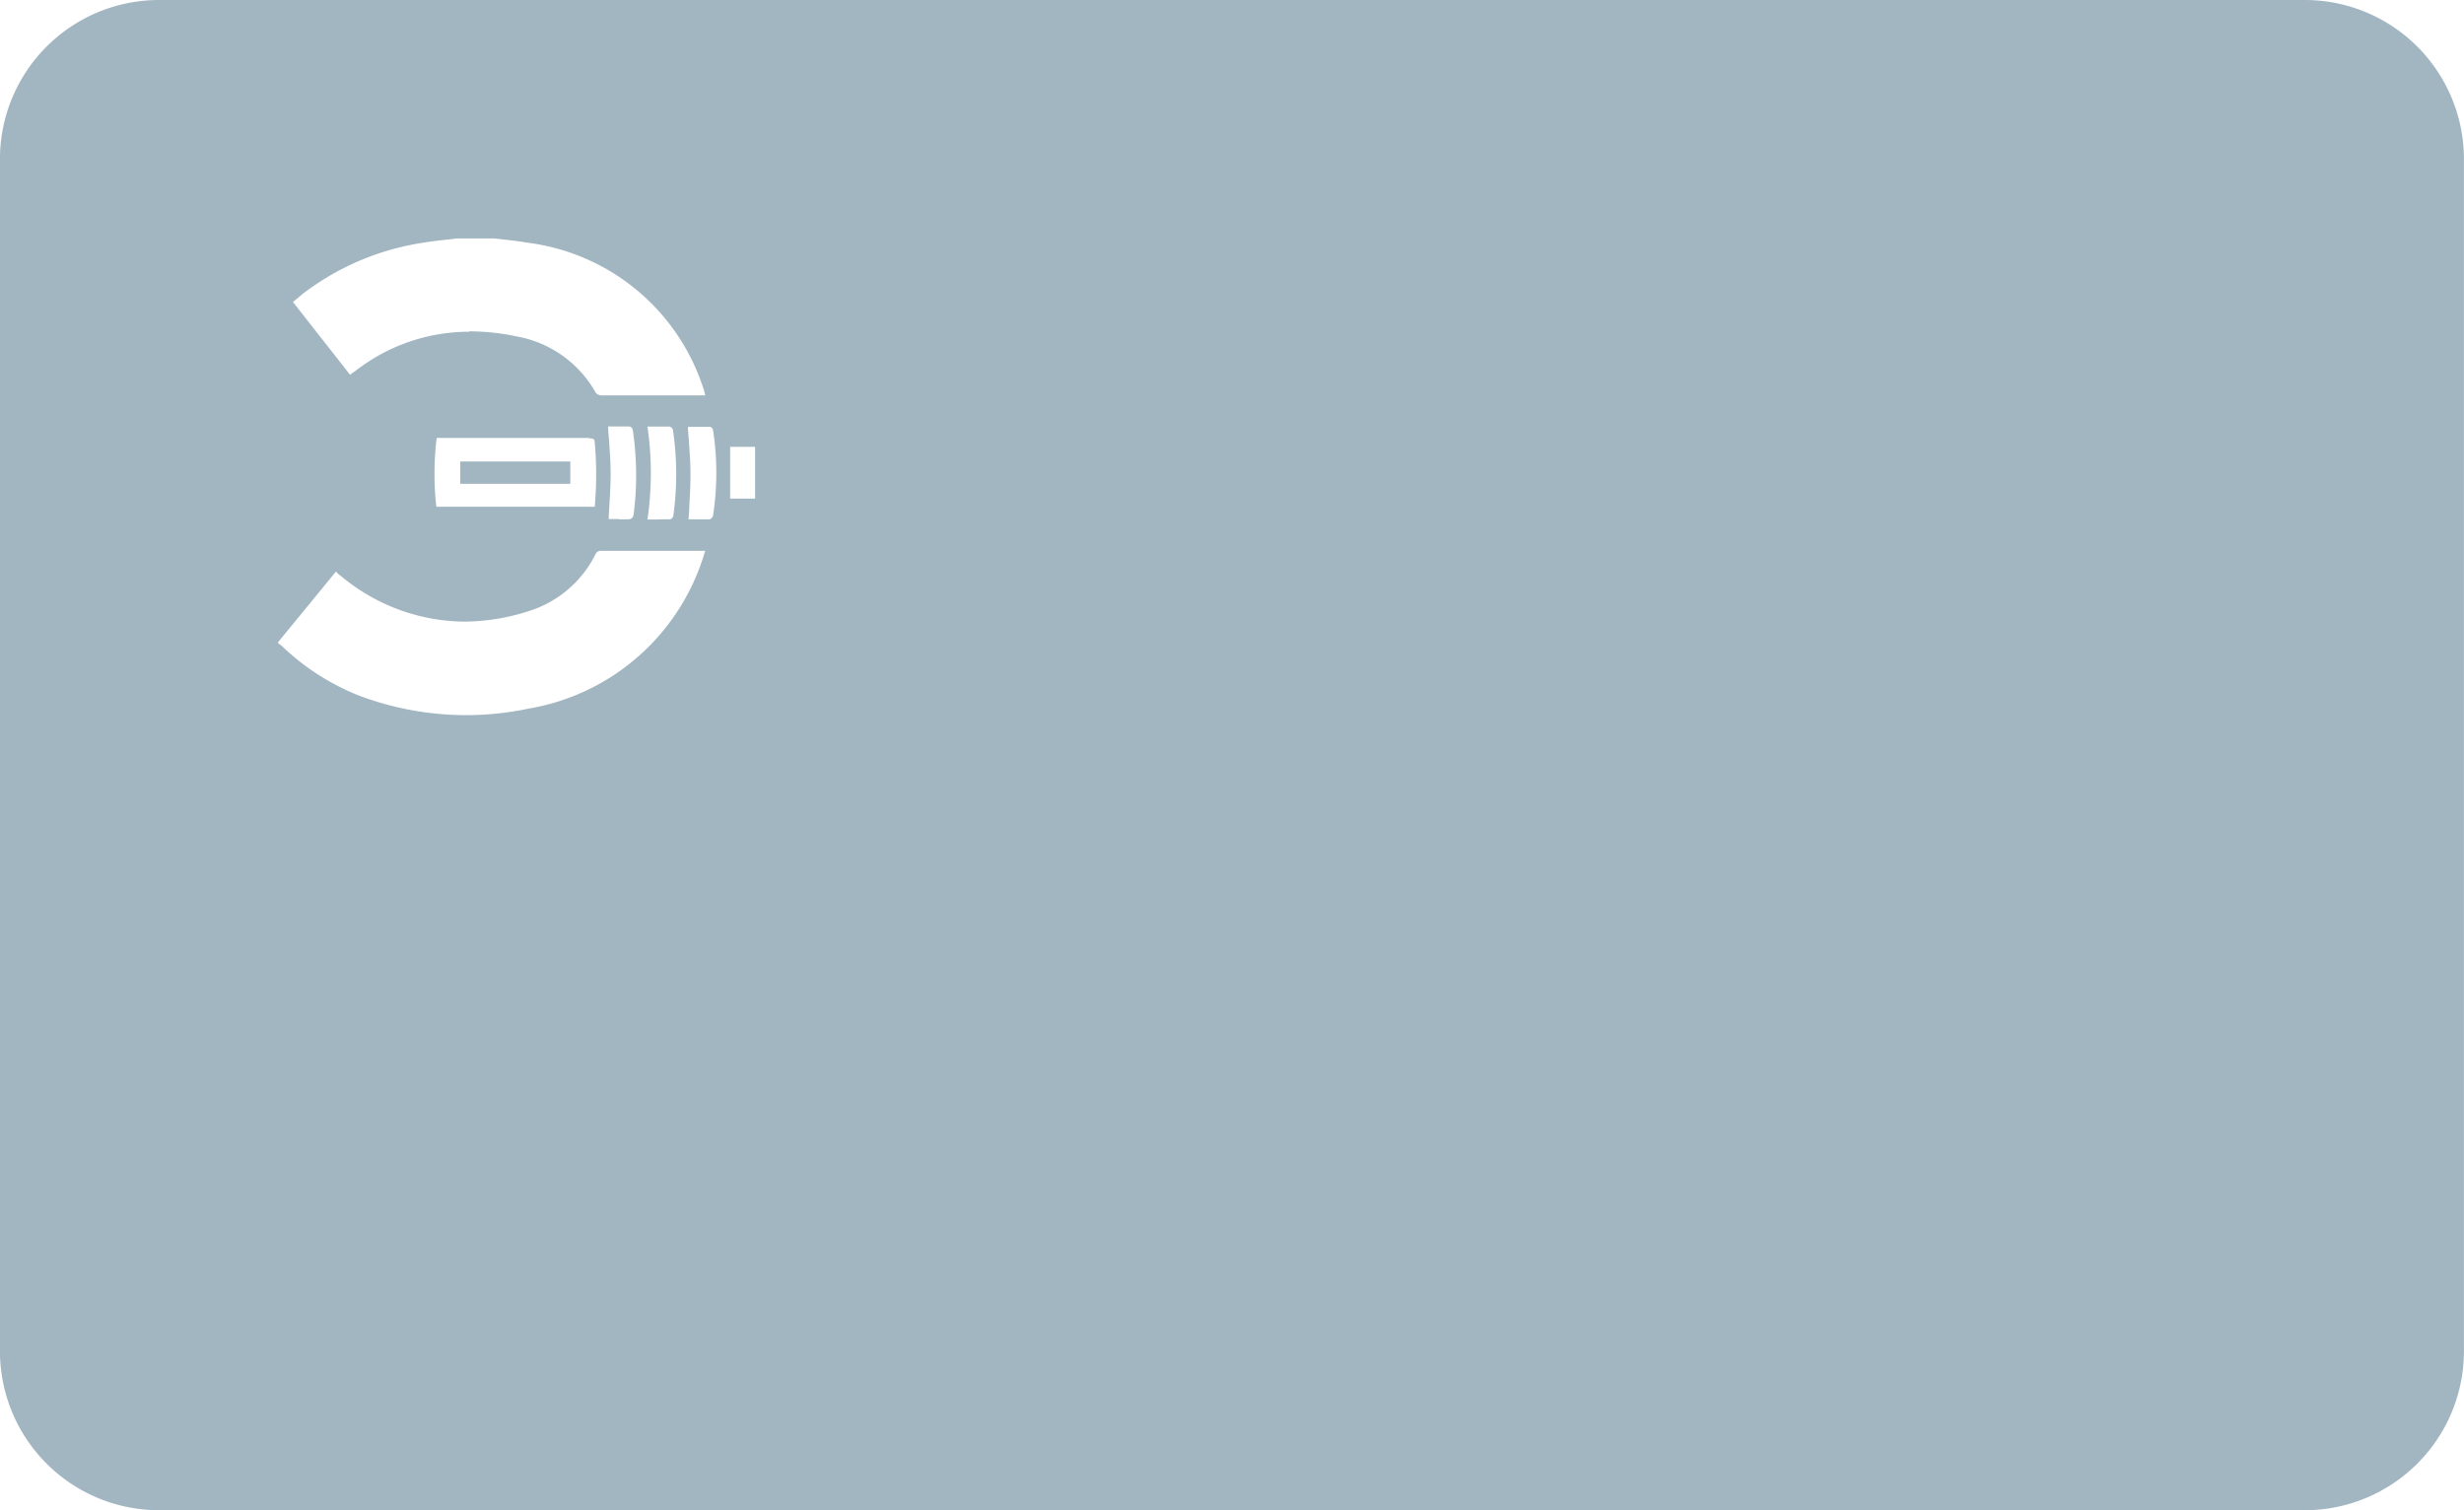 <svg xmlns="http://www.w3.org/2000/svg" width="42.422" height="26" viewBox="0 0 42.422 26">
  <path id="Контур_442" data-name="Контур 442" d="M3910.684-4658h-36.948a2.74,2.74,0,0,1-2.737-2.737v-20.526a2.74,2.74,0,0,1,2.737-2.737h36.948a2.74,2.74,0,0,1,2.737,2.737v20.526A2.74,2.74,0,0,1,3910.684-4658Zm-33.9-16.16h0l-.645.788-.126.153-.225.274v.017l.024.018,0,0a.348.348,0,0,1,.046.036,4.1,4.1,0,0,0,1.335.854,5.259,5.259,0,0,0,1.827.332,5.244,5.244,0,0,0,1.082-.113,3.821,3.821,0,0,0,3-2.591c.006-.018.011-.036.017-.053s.014-.048.023-.072l-.016,0a.049.049,0,0,0-.017,0h-.51c-.514,0-.886,0-1.27,0a.1.1,0,0,0-.074.054,1.924,1.924,0,0,1-1.174.991,3.655,3.655,0,0,1-1.09.174,3.345,3.345,0,0,1-2.041-.721c-.036-.027-.07-.055-.106-.084l0,0-.026-.021Zm4.872-.9c.054,0,.1,0,.139,0h.016c.064,0,.091-.027.1-.1a5.287,5.287,0,0,0-.018-1.446.079.079,0,0,0-.057-.052c-.072,0-.143,0-.2,0h-.166c0,.079.01.157.016.244v0c.013.188.026.366.027.546s-.009.354-.02.539c-.005.087-.01.176-.014.265h.178Zm.692,0c.048,0,.1,0,.16,0h.006c.049,0,.071-.02.08-.073a5.176,5.176,0,0,0-.009-1.47.085.085,0,0,0-.059-.053c-.07,0-.14,0-.2,0h-.179a5.526,5.526,0,0,1,0,1.6h.2Zm.512,0h.175c.053,0,.116,0,.182,0,.021,0,.056-.038.059-.063a4.825,4.825,0,0,0,0-1.472c0-.021-.031-.056-.047-.056-.067,0-.135,0-.194,0h-.19c0,.08.01.16.016.237v.019c.013.185.026.36.027.538s-.009.368-.02.561c0,.08-.009.161-.013.243Zm-1.717-1.4H3878.6a.514.514,0,0,0-.061,0h0l-.021,0a5.156,5.156,0,0,0-.006,1.184h2.727a6.314,6.314,0,0,0,0-1.115C3881.236-4676.448,3881.2-4676.453,3881.143-4676.453Zm2.428.153v.891H3884v-.891Zm-4.49-1.989a4.034,4.034,0,0,1,.821.089,1.952,1.952,0,0,1,1.355.968.129.129,0,0,0,.1.046c.311,0,.641,0,1.038,0h.713l.035,0-.008-.029,0-.007v0c-.007-.026-.013-.05-.022-.073a3.662,3.662,0,0,0-3.043-2.521c-.131-.023-.268-.039-.388-.052l-.173-.02h-.638l-.121.014-.057.007h-.01c-.125.014-.255.029-.382.05a4.515,4.515,0,0,0-2.1.892l-.119.1-.038.031.277.353.046.059c.235.3.447.568.66.842l.066-.051,0,0,.006,0c.037-.029.073-.058.11-.083A3.179,3.179,0,0,1,3879.081-4678.289Zm1.738,2.626h-1.895v-.385h1.895v.384Z" transform="translate(-3871 4684)" fill="#a2b6c2"/>
</svg>
